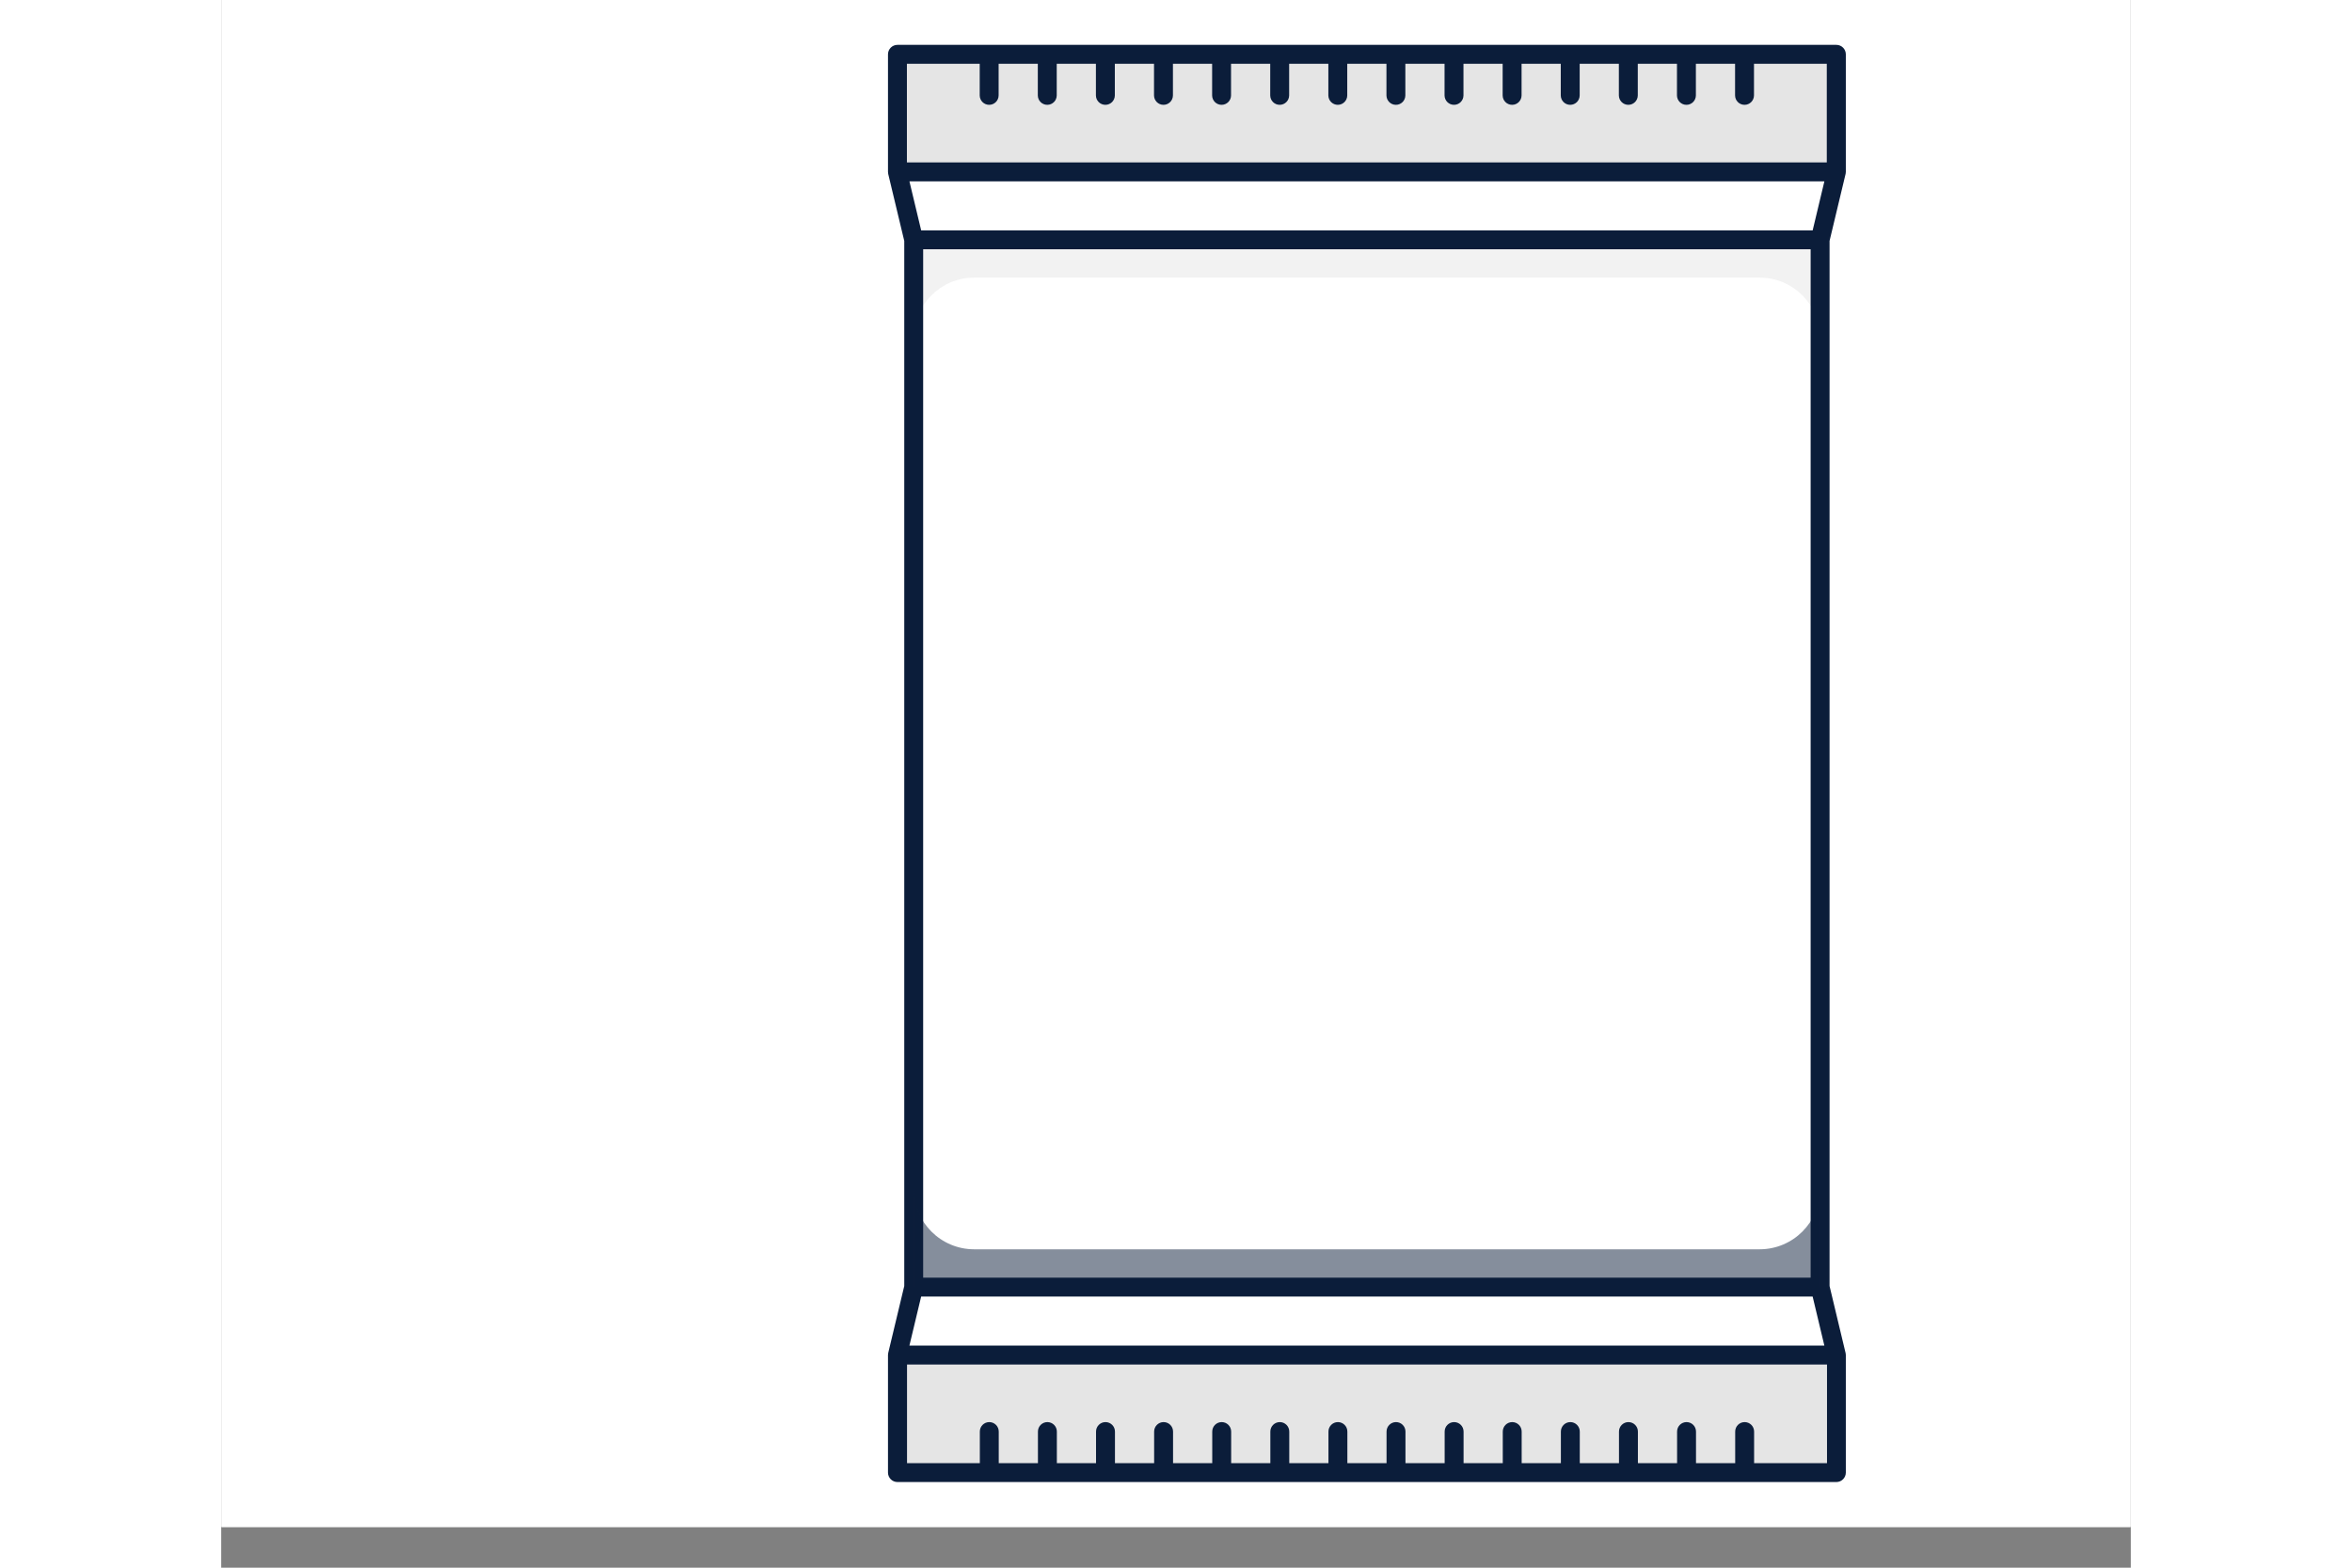 <svg xmlns="http://www.w3.org/2000/svg" xmlns:xlink="http://www.w3.org/1999/xlink" width="600" zoomAndPan="magnify" viewBox="0 0 375 307.92" height="400" preserveAspectRatio="xMidYMid meet" version="1.0"><rect x="0" y="0" width="375" height="307.92" fill="#808080" stroke="none"/><defs><filter x="0%" y="0%" width="100%" height="100%" id="feadb9e424"><feColorMatrix values="0 0 0 0 1 0 0 0 0 1 0 0 0 0 1 0 0 0 1 0" color-interpolation-filters="sRGB"/></filter><clipPath id="223eef073c"><path d="M 0.047 0 L 374.949 0 L 374.949 299.922 L 0.047 299.922 Z M 0.047 0 " clip-rule="nonzero"/></clipPath><mask id="58557d3c96"><g filter="url(#feadb9e424)"><rect x="-37.5" width="450" fill="#000000" y="-30.792" height="369.504" fill-opacity="0.5"/></g></mask><clipPath id="492f66e4ed"><path d="M 0.613 0.027 L 179 0.027 L 179 19.941 L 0.613 19.941 Z M 0.613 0.027 " clip-rule="nonzero"/></clipPath><clipPath id="43fd21559e"><rect x="0" width="180" y="0" height="20"/></clipPath><clipPath id="7685a3b19c"><path d="M 130.941 8.711 L 319.145 8.711 L 319.145 291.387 L 130.941 291.387 Z M 130.941 8.711 " clip-rule="nonzero"/></clipPath><mask id="609a6e27eb"><g filter="url(#feadb9e424)"><rect x="-37.5" width="450" fill="#000000" y="-30.792" height="369.504" fill-opacity="0.5"/></g></mask><clipPath id="eb30c13fed"><path d="M 0.613 1 L 179 1 L 179 20.895 L 0.613 20.895 Z M 0.613 1 " clip-rule="nonzero"/></clipPath><clipPath id="f1af7eb608"><rect x="0" width="180" y="0" height="21"/></clipPath><clipPath id="b9825f0fdd"><path d="M 146.262 62.988 L 301.469 62.988 L 301.469 236.984 L 146.262 236.984 Z M 146.262 62.988 " clip-rule="nonzero"/></clipPath><clipPath id="c569e14469"><path d="M 160.512 62.988 L 287.223 62.988 C 291 62.988 294.625 64.488 297.297 67.16 C 299.969 69.832 301.469 73.457 301.469 77.234 L 301.469 222.688 C 301.469 226.469 299.969 230.09 297.297 232.762 C 294.625 235.434 291 236.934 287.223 236.934 L 160.512 236.934 C 156.73 236.934 153.109 235.434 150.438 232.762 C 147.766 230.09 146.262 226.469 146.262 222.688 L 146.262 77.234 C 146.262 73.457 147.766 69.832 150.438 67.16 C 153.109 64.488 156.73 62.988 160.512 62.988 Z M 160.512 62.988 " clip-rule="nonzero"/></clipPath><clipPath id="a65fab6548"><path d="M 0.262 0.988 L 155.469 0.988 L 155.469 174.984 L 0.262 174.984 Z M 0.262 0.988 " clip-rule="nonzero"/></clipPath><clipPath id="d3ce461b51"><path d="M 14.512 0.988 L 141.223 0.988 C 145 0.988 148.625 2.488 151.297 5.16 C 153.969 7.832 155.469 11.457 155.469 15.234 L 155.469 160.688 C 155.469 164.469 153.969 168.09 151.297 170.762 C 148.625 173.434 145 174.934 141.223 174.934 L 14.512 174.934 C 10.73 174.934 7.109 173.434 4.438 170.762 C 1.766 168.09 0.262 164.469 0.262 160.688 L 0.262 15.234 C 0.262 11.457 1.766 7.832 4.438 5.16 C 7.109 2.488 10.73 0.988 14.512 0.988 Z M 14.512 0.988 " clip-rule="nonzero"/></clipPath><clipPath id="0229811e70"><rect x="0" width="156" y="0" height="175"/></clipPath></defs><g clip-path="url(#223eef073c)"><path fill="#ffffff" d="M 0.047 0 L 449.934 0 L 449.934 299.922 L 0.047 299.922 Z M 0.047 0 " fill-opacity="1" fill-rule="nonzero"/><path fill="#ffffff" d="M 0.047 0 L 449.934 0 L 449.934 299.922 L 0.047 299.922 Z M 0.047 0 " fill-opacity="1" fill-rule="nonzero"/></g><path fill="#ffffff" d="M 135.992 47.102 L 313.988 47.102 L 313.988 252.816 L 135.992 252.816 Z M 135.992 47.102 " fill-opacity="1" fill-rule="nonzero"/><g mask="url(#58557d3c96)"><g transform="matrix(1, 0, 0, 1, 135, 47)"><g clip-path="url(#43fd21559e)"><g clip-path="url(#492f66e4ed)"><path fill="#e5e5e5" d="M 0.988 19.418 L 0.988 0.102 L 178.984 0.102 L 178.984 19.418 C 178.984 12.852 173.668 7.531 167.109 7.531 L 12.867 7.531 C 6.305 7.531 0.988 12.852 0.988 19.418 Z M 0.988 19.418 " fill-opacity="1" fill-rule="nonzero"/></g></g></g></g><path fill="#ffffff" d="M 313.984 47.102 L 135.992 47.102 L 132.801 33.758 L 317.18 33.758 Z M 313.984 47.102 " fill-opacity="1" fill-rule="nonzero"/><path fill="#e5e5e5" d="M 132.801 10.668 L 317.184 10.668 L 317.184 33.758 L 132.801 33.758 Z M 132.801 10.668 " fill-opacity="1" fill-rule="nonzero"/><path fill="#ffffff" d="M 135.992 252.812 L 313.984 252.812 L 317.18 266.152 L 132.801 266.152 Z M 135.992 252.812 " fill-opacity="1" fill-rule="nonzero"/><path fill="#e5e5e5" d="M 317.18 289.246 L 132.797 289.246 L 132.797 266.152 L 317.18 266.152 Z M 317.18 289.246 " fill-opacity="1" fill-rule="nonzero"/><g clip-path="url(#7685a3b19c)"><path fill="#0b1d3a" d="M 318.984 34.195 C 318.984 34.195 318.988 34.172 318.992 34.156 C 318.996 34.137 319 34.117 319.004 34.098 C 319.023 33.984 319.039 33.879 319.039 33.766 C 319.039 33.766 319.039 33.766 319.039 33.762 L 319.039 10.672 C 319.039 9.645 318.207 8.812 317.18 8.812 L 132.801 8.812 C 131.773 8.812 130.941 9.645 130.941 10.672 L 130.941 33.762 C 130.941 33.762 130.941 33.762 130.941 33.766 C 130.941 33.879 130.957 33.988 130.977 34.102 C 130.977 34.121 130.984 34.137 130.988 34.156 C 130.988 34.168 130.988 34.184 130.992 34.195 L 134.137 47.32 L 134.137 252.59 L 130.992 265.719 C 130.992 265.719 130.988 265.746 130.988 265.754 C 130.984 265.773 130.98 265.793 130.977 265.812 C 130.953 265.922 130.941 266.035 130.941 266.145 C 130.941 266.145 130.941 266.145 130.941 266.148 L 130.941 289.242 C 130.941 290.266 131.773 291.098 132.801 291.098 L 317.18 291.098 C 318.207 291.098 319.039 290.266 319.039 289.242 L 319.039 266.148 C 319.039 266.148 319.039 266.148 319.039 266.145 C 319.039 266.035 319.023 265.922 319.004 265.816 C 319 265.797 318.996 265.773 318.992 265.754 C 318.992 265.746 318.992 265.734 318.984 265.723 L 315.844 252.594 L 315.844 47.32 Z M 315.324 287.387 L 301.027 287.387 L 301.027 281.18 C 301.027 280.156 300.195 279.324 299.168 279.324 C 298.145 279.324 297.312 280.156 297.312 281.18 L 297.312 287.387 L 289.617 287.387 L 289.617 281.18 C 289.617 280.156 288.785 279.324 287.758 279.324 C 286.734 279.324 285.902 280.156 285.902 281.18 L 285.902 287.387 L 278.207 287.387 L 278.207 281.18 C 278.207 280.156 277.375 279.324 276.348 279.324 C 275.324 279.324 274.492 280.156 274.492 281.18 L 274.492 287.387 L 266.793 287.387 L 266.793 281.18 C 266.793 280.156 265.961 279.324 264.938 279.324 C 263.914 279.324 263.082 280.156 263.082 281.18 L 263.082 287.387 L 255.383 287.387 L 255.383 281.18 C 255.383 280.156 254.551 279.324 253.527 279.324 C 252.504 279.324 251.672 280.156 251.672 281.18 L 251.672 287.387 L 243.973 287.387 L 243.973 281.18 C 243.973 280.156 243.141 279.324 242.117 279.324 C 241.09 279.324 240.258 280.156 240.258 281.18 L 240.258 287.387 L 232.562 287.387 L 232.562 281.18 C 232.562 280.156 231.73 279.324 230.707 279.324 C 229.68 279.324 228.848 280.156 228.848 281.18 L 228.848 287.387 L 221.152 287.387 L 221.152 281.18 C 221.152 280.156 220.32 279.324 219.297 279.324 C 218.27 279.324 217.438 280.156 217.438 281.18 L 217.438 287.387 L 209.742 287.387 L 209.742 281.18 C 209.742 280.156 208.91 279.324 207.887 279.324 C 206.859 279.324 206.027 280.156 206.027 281.18 L 206.027 287.387 L 198.332 287.387 L 198.332 281.18 C 198.332 280.156 197.5 279.324 196.473 279.324 C 195.449 279.324 194.617 280.156 194.617 281.18 L 194.617 287.387 L 186.922 287.387 L 186.922 281.18 C 186.922 280.156 186.09 279.324 185.062 279.324 C 184.039 279.324 183.207 280.156 183.207 281.18 L 183.207 287.387 L 175.512 287.387 L 175.512 281.18 C 175.512 280.156 174.68 279.324 173.652 279.324 C 172.629 279.324 171.797 280.156 171.797 281.18 L 171.797 287.387 L 164.102 287.387 L 164.102 281.18 C 164.102 280.156 163.27 279.324 162.242 279.324 C 161.219 279.324 160.387 280.156 160.387 281.18 L 160.387 287.387 L 152.691 287.387 L 152.691 281.18 C 152.691 280.156 151.859 279.324 150.832 279.324 C 149.809 279.324 148.977 280.156 148.977 281.18 L 148.977 287.387 L 134.68 287.387 L 134.68 268.012 L 315.344 268.012 L 315.344 287.387 Z M 137.457 45.246 L 135.152 35.617 L 314.828 35.617 L 312.527 45.246 Z M 312.129 48.957 L 312.129 250.957 L 137.848 250.957 L 137.848 48.957 Z M 137.457 254.668 L 312.523 254.668 L 314.824 264.297 L 135.148 264.297 L 137.453 254.668 Z M 315.324 31.902 L 134.656 31.902 L 134.656 12.523 L 148.953 12.523 L 148.953 18.73 C 148.953 19.758 149.785 20.59 150.809 20.59 C 151.836 20.59 152.668 19.758 152.668 18.73 L 152.668 12.523 L 160.363 12.523 L 160.363 18.73 C 160.363 19.758 161.195 20.59 162.219 20.59 C 163.246 20.59 164.078 19.758 164.078 18.73 L 164.078 12.523 L 171.773 12.523 L 171.773 18.73 C 171.773 19.758 172.605 20.59 173.633 20.59 C 174.656 20.59 175.488 19.758 175.488 18.73 L 175.488 12.523 L 183.184 12.523 L 183.184 18.73 C 183.184 19.758 184.016 20.59 185.043 20.59 C 186.066 20.59 186.898 19.758 186.898 18.73 L 186.898 12.523 L 194.594 12.523 L 194.594 18.73 C 194.594 19.758 195.426 20.59 196.453 20.59 C 197.477 20.59 198.309 19.758 198.309 18.73 L 198.309 12.523 L 206.004 12.523 L 206.004 18.73 C 206.004 19.758 206.836 20.59 207.863 20.59 C 208.887 20.59 209.719 19.758 209.719 18.73 L 209.719 12.523 L 217.418 12.523 L 217.418 18.73 C 217.418 19.758 218.25 20.59 219.273 20.59 C 220.297 20.59 221.129 19.758 221.129 18.73 L 221.129 12.523 L 228.828 12.523 L 228.828 18.73 C 228.828 19.758 229.66 20.59 230.684 20.59 C 231.707 20.59 232.539 19.758 232.539 18.73 L 232.539 12.523 L 240.238 12.523 L 240.238 18.73 C 240.238 19.758 241.07 20.59 242.094 20.59 C 243.121 20.59 243.953 19.758 243.953 18.73 L 243.953 12.523 L 251.648 12.523 L 251.648 18.73 C 251.648 19.758 252.48 20.59 253.504 20.59 C 254.531 20.59 255.363 19.758 255.363 18.73 L 255.363 12.523 L 263.059 12.523 L 263.059 18.73 C 263.059 19.758 263.891 20.59 264.914 20.59 C 265.941 20.59 266.773 19.758 266.773 18.73 L 266.773 12.523 L 274.469 12.523 L 274.469 18.73 C 274.469 19.758 275.301 20.59 276.324 20.59 C 277.352 20.59 278.184 19.758 278.184 18.73 L 278.184 12.523 L 285.879 12.523 L 285.879 18.73 C 285.879 19.758 286.711 20.59 287.738 20.59 C 288.762 20.59 289.594 19.758 289.594 18.73 L 289.594 12.523 L 297.289 12.523 L 297.289 18.73 C 297.289 19.758 298.121 20.59 299.148 20.59 C 300.172 20.59 301.004 19.758 301.004 18.73 L 301.004 12.523 L 315.301 12.523 L 315.301 31.902 Z M 315.324 31.902 " fill-opacity="1" fill-rule="nonzero"/></g><path fill="#ffffff" d="M 283.031 110.492 C 251.973 79.43 201.613 79.43 170.555 110.492 C 166.027 105.965 161.504 101.438 156.977 96.91 C 195.535 58.352 258.051 58.352 296.609 96.91 C 292.082 101.438 287.559 105.965 283.031 110.492 Z M 283.031 110.492 " fill-opacity="1" fill-rule="nonzero"/><path fill="#0b1d3a" d="M 283.031 112.348 C 282.535 112.348 282.066 112.152 281.715 111.805 C 267.043 97.133 247.539 89.055 226.793 89.055 C 206.043 89.055 186.539 97.133 171.867 111.805 C 171.52 112.156 171.047 112.348 170.551 112.348 C 170.059 112.348 169.586 112.152 169.238 111.805 L 155.656 98.227 C 154.934 97.504 154.934 96.324 155.656 95.602 C 174.656 76.602 199.918 66.137 226.789 66.137 C 253.656 66.137 278.918 76.602 297.918 95.602 C 298.266 95.949 298.461 96.422 298.461 96.914 C 298.461 97.41 298.262 97.883 297.918 98.23 L 284.336 111.809 C 283.988 112.16 283.516 112.352 283.023 112.352 Z M 226.793 85.34 C 247.914 85.34 267.805 93.332 283.02 107.879 L 293.973 96.926 C 275.836 79.453 252.051 69.852 226.793 69.852 C 201.535 69.852 177.754 79.453 159.617 96.926 L 170.57 107.879 C 185.781 93.332 205.676 85.34 226.793 85.34 Z M 226.793 85.34 " fill-opacity="1" fill-rule="nonzero"/><path fill="#ffffff" d="M 156.23 179.258 L 293.75 179.258 L 293.75 202.582 L 156.23 202.582 Z M 156.23 179.258 " fill-opacity="1" fill-rule="nonzero"/><path fill="#0b1d3a" d="M 293.75 204.438 L 156.23 204.438 C 155.203 204.438 154.371 203.605 154.371 202.582 L 154.371 179.258 C 154.371 178.234 155.203 177.402 156.23 177.402 L 293.75 177.402 C 294.773 177.402 295.605 178.234 295.605 179.258 L 295.605 202.582 C 295.605 203.605 294.773 204.438 293.75 204.438 Z M 158.086 200.723 L 291.895 200.723 L 291.895 181.117 L 158.086 181.117 Z M 158.086 200.723 " fill-opacity="1" fill-rule="nonzero"/><path fill="#ffffff" d="M 190.609 216.512 L 259.371 216.512 L 259.371 231.918 L 190.609 231.918 Z M 190.609 216.512 " fill-opacity="1" fill-rule="nonzero"/><path fill="#0b1d3a" d="M 259.371 233.773 L 190.609 233.773 C 189.586 233.773 188.754 232.941 188.754 231.918 L 188.754 216.512 C 188.754 215.484 189.586 214.652 190.609 214.652 L 259.371 214.652 C 260.395 214.652 261.227 215.484 261.227 216.512 L 261.227 231.918 C 261.227 232.941 260.395 233.773 259.371 233.773 Z M 192.465 230.059 L 257.512 230.059 L 257.512 218.367 L 192.465 218.367 Z M 192.465 230.059 " fill-opacity="1" fill-rule="nonzero"/><g mask="url(#609a6e27eb)"><g transform="matrix(1, 0, 0, 1, 135, 232)"><g clip-path="url(#f1af7eb608)"><g clip-path="url(#eb30c13fed)"><path fill="#0b1d3a" d="M 178.988 1.496 L 178.988 20.812 L 0.992 20.812 L 0.992 1.496 C 0.992 8.059 6.312 13.383 12.867 13.383 L 167.109 13.383 C 173.676 13.383 178.988 8.059 178.988 1.496 Z M 178.988 1.496 " fill-opacity="1" fill-rule="nonzero"/></g></g></g></g><g clip-path="url(#b9825f0fdd)"><g clip-path="url(#c569e14469)"><g transform="matrix(1, 0, 0, 1, 146, 62)"><g clip-path="url(#0229811e70)"><g clip-path="url(#a65fab6548)"><g clip-path="url(#d3ce461b51)"><path fill="#ffffff" d="M 0.262 0.988 L 155.469 0.988 L 155.469 174.984 L 0.262 174.984 Z M 0.262 0.988 " fill-opacity="1" fill-rule="nonzero"/></g></g></g></g></g></g></svg>